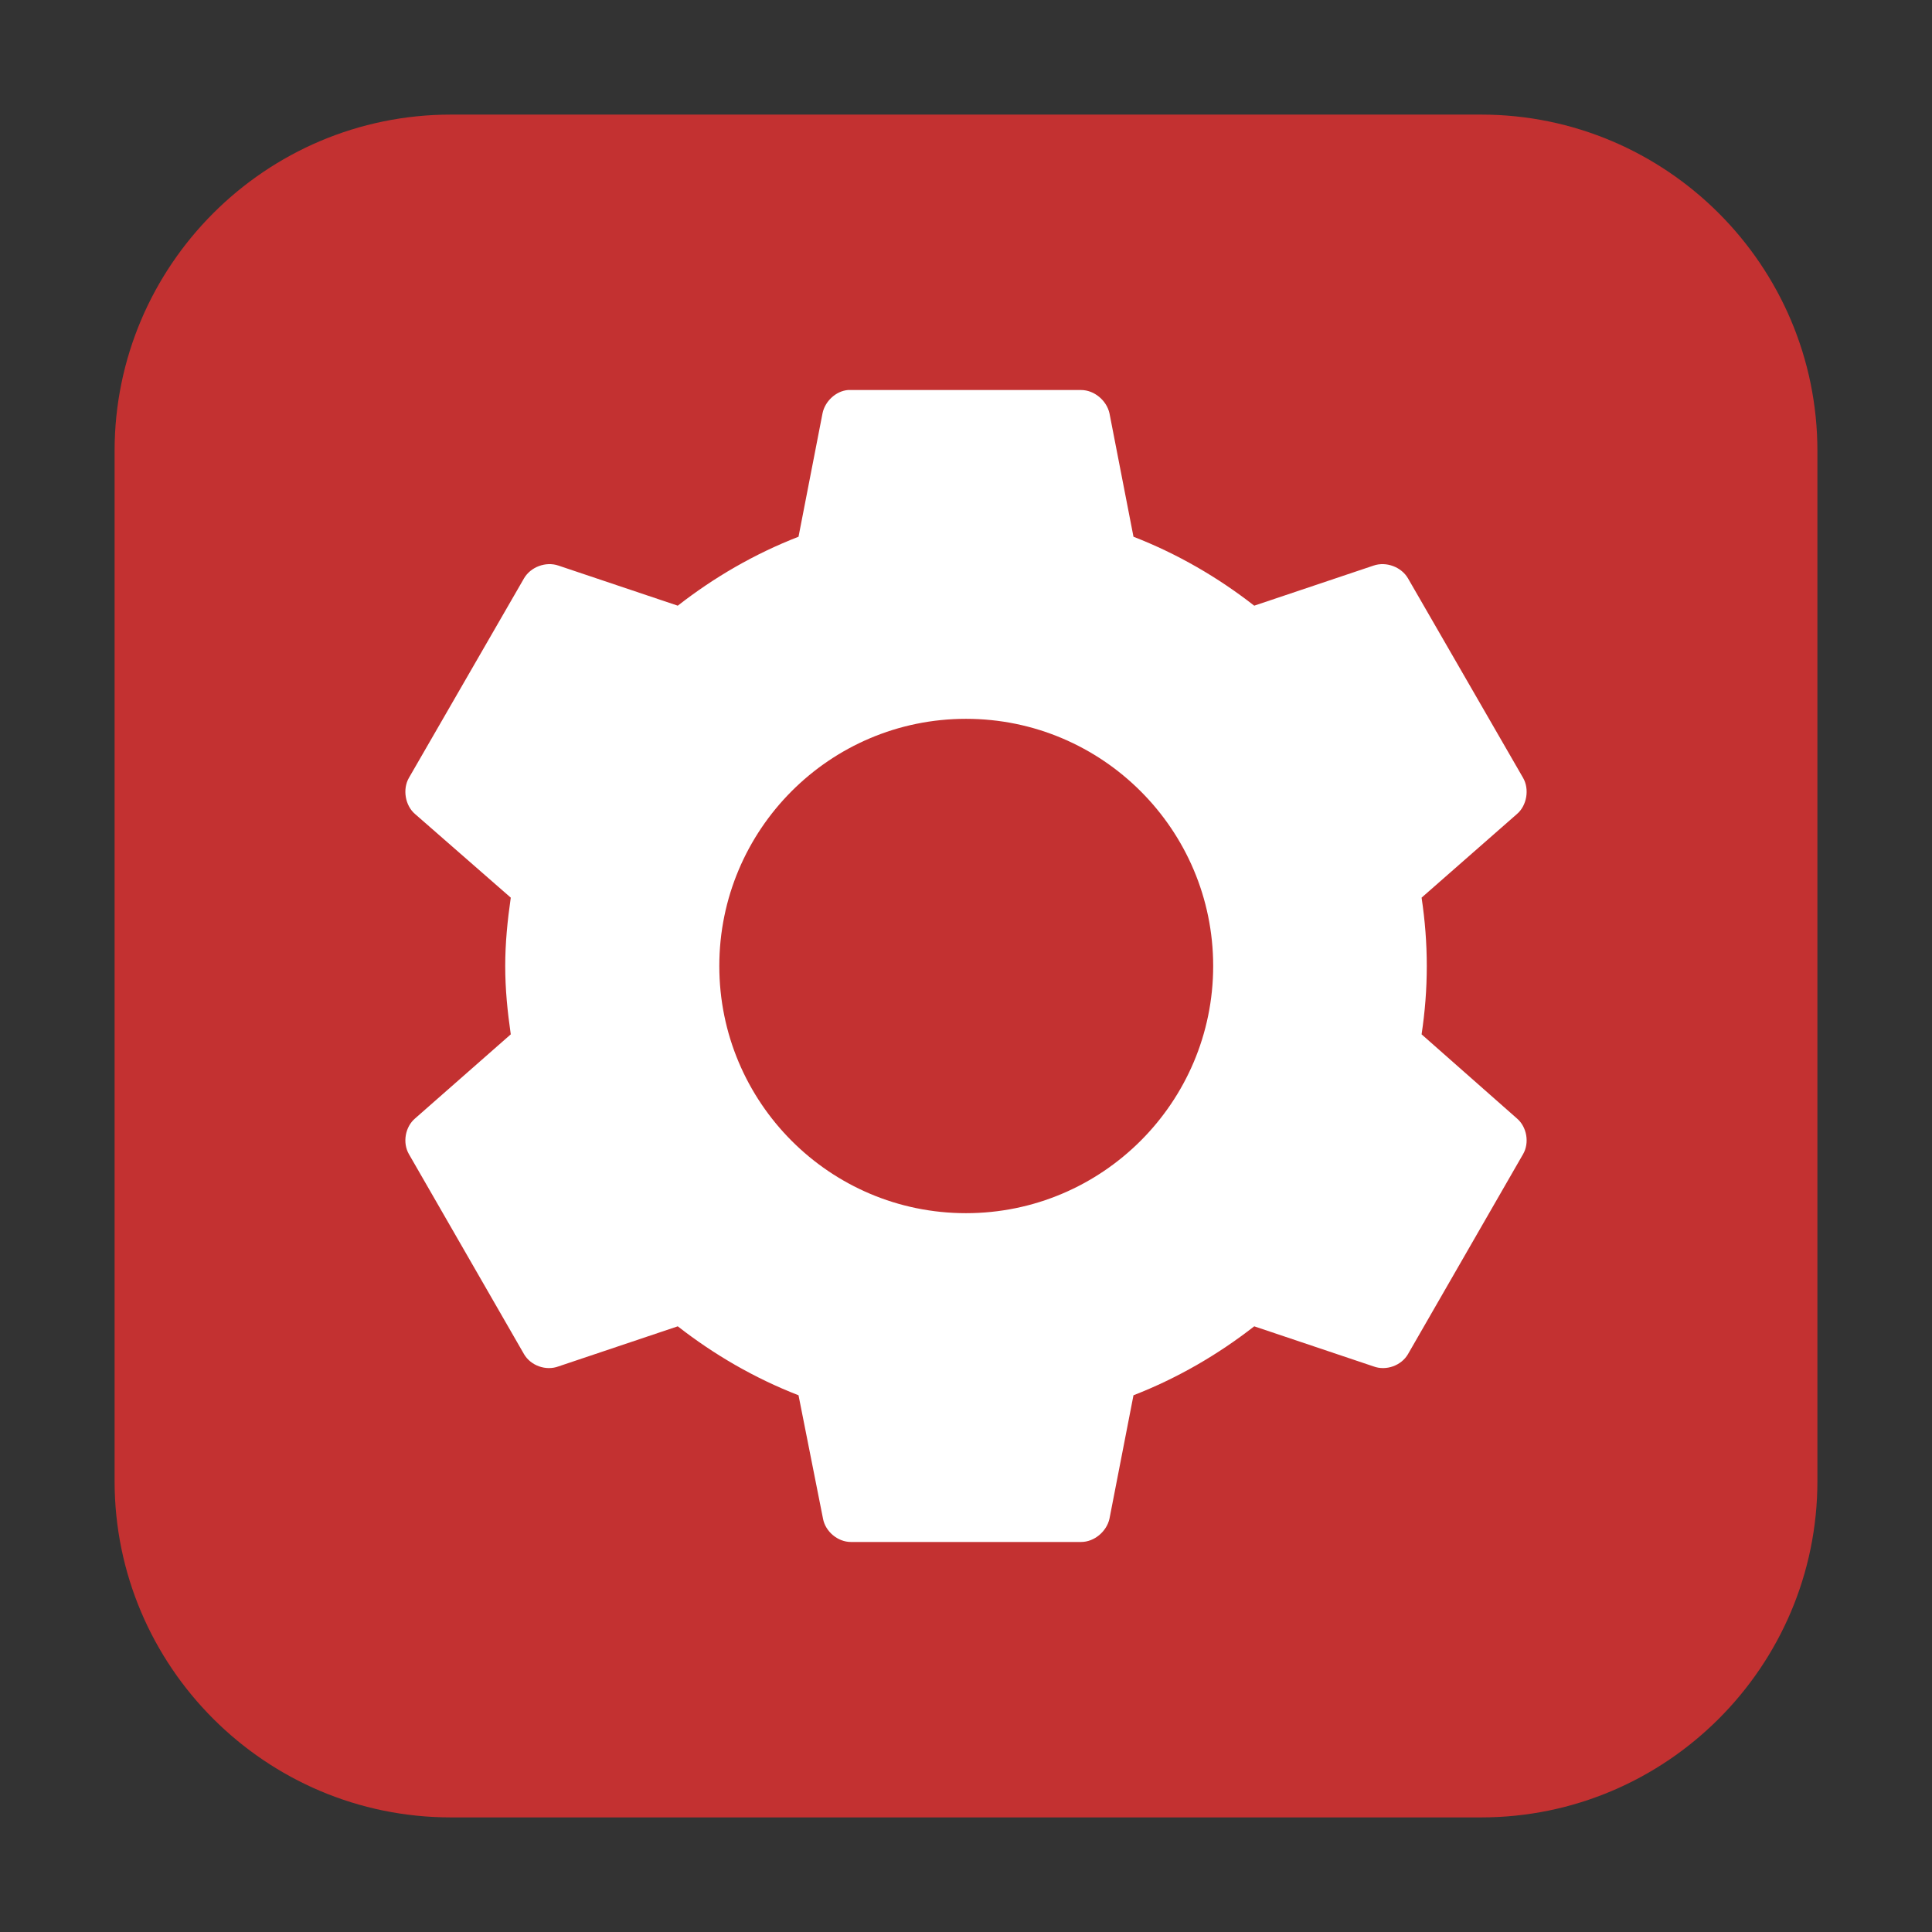 <?xml version="1.0" encoding="UTF-8"?>
<svg xmlns="http://www.w3.org/2000/svg" xmlns:xlink="http://www.w3.org/1999/xlink" width="16pt" height="16pt" viewBox="0 0 16 16" version="1.1">
<rect x="0" y="0" width="16" height="16" fill="#333333" stroke="none"/>
<g id="surface1">
<path style=" stroke:none;fill-rule:evenodd;fill:rgb(76.471%,19.216%,19.216%);fill-opacity:1;" d="M 3.734 0.949 L 12.266 0.949 C 13.801 0.949 15.051 2.199 15.051 3.734 L 15.051 12.266 C 15.051 13.801 13.801 15.051 12.266 15.051 L 3.734 15.051 C 2.199 15.051 0.949 13.801 0.949 12.266 L 0.949 3.734 C 0.949 2.199 2.199 0.949 3.734 0.949 Z M 3.734 0.949 "/>
<path style=" stroke:none;fill-rule:nonzero;fill:rgb(100%,100%,100%);fill-opacity:1;" d="M 7.023 3.23 C 6.922 3.238 6.832 3.324 6.812 3.422 L 6.613 4.445 C 6.25 4.586 5.914 4.781 5.613 5.016 L 4.625 4.684 C 4.52 4.648 4.395 4.695 4.34 4.789 L 3.387 6.441 C 3.332 6.535 3.355 6.672 3.438 6.742 L 4.23 7.434 C 4.203 7.621 4.184 7.809 4.184 8 C 4.184 8.195 4.203 8.379 4.23 8.566 L 3.438 9.262 C 3.355 9.332 3.332 9.465 3.387 9.559 L 4.34 11.215 C 4.395 11.309 4.52 11.355 4.625 11.316 L 5.613 10.984 C 5.914 11.219 6.25 11.414 6.613 11.555 L 6.816 12.578 C 6.836 12.684 6.938 12.77 7.047 12.77 L 8.953 12.77 C 9.062 12.77 9.164 12.684 9.188 12.578 L 9.387 11.555 C 9.75 11.414 10.086 11.219 10.387 10.984 L 11.375 11.316 C 11.48 11.355 11.605 11.309 11.66 11.215 L 12.613 9.559 C 12.668 9.465 12.645 9.332 12.562 9.262 L 11.773 8.566 C 11.801 8.379 11.816 8.195 11.816 8 C 11.816 7.809 11.801 7.621 11.773 7.434 L 12.562 6.742 C 12.645 6.672 12.668 6.535 12.613 6.441 L 11.66 4.789 C 11.605 4.695 11.48 4.648 11.375 4.684 L 10.387 5.016 C 10.086 4.781 9.75 4.586 9.387 4.445 L 9.188 3.422 C 9.164 3.316 9.062 3.23 8.953 3.23 L 7.047 3.23 C 7.039 3.23 7.031 3.23 7.023 3.23 Z M 8 5.953 C 9.129 5.953 10.047 6.871 10.047 8 C 10.047 9.129 9.129 10.047 8 10.047 C 6.871 10.047 5.957 9.129 5.957 8 C 5.957 6.871 6.871 5.953 8 5.953 Z M 8 5.953 "/>
</g>
</svg>
